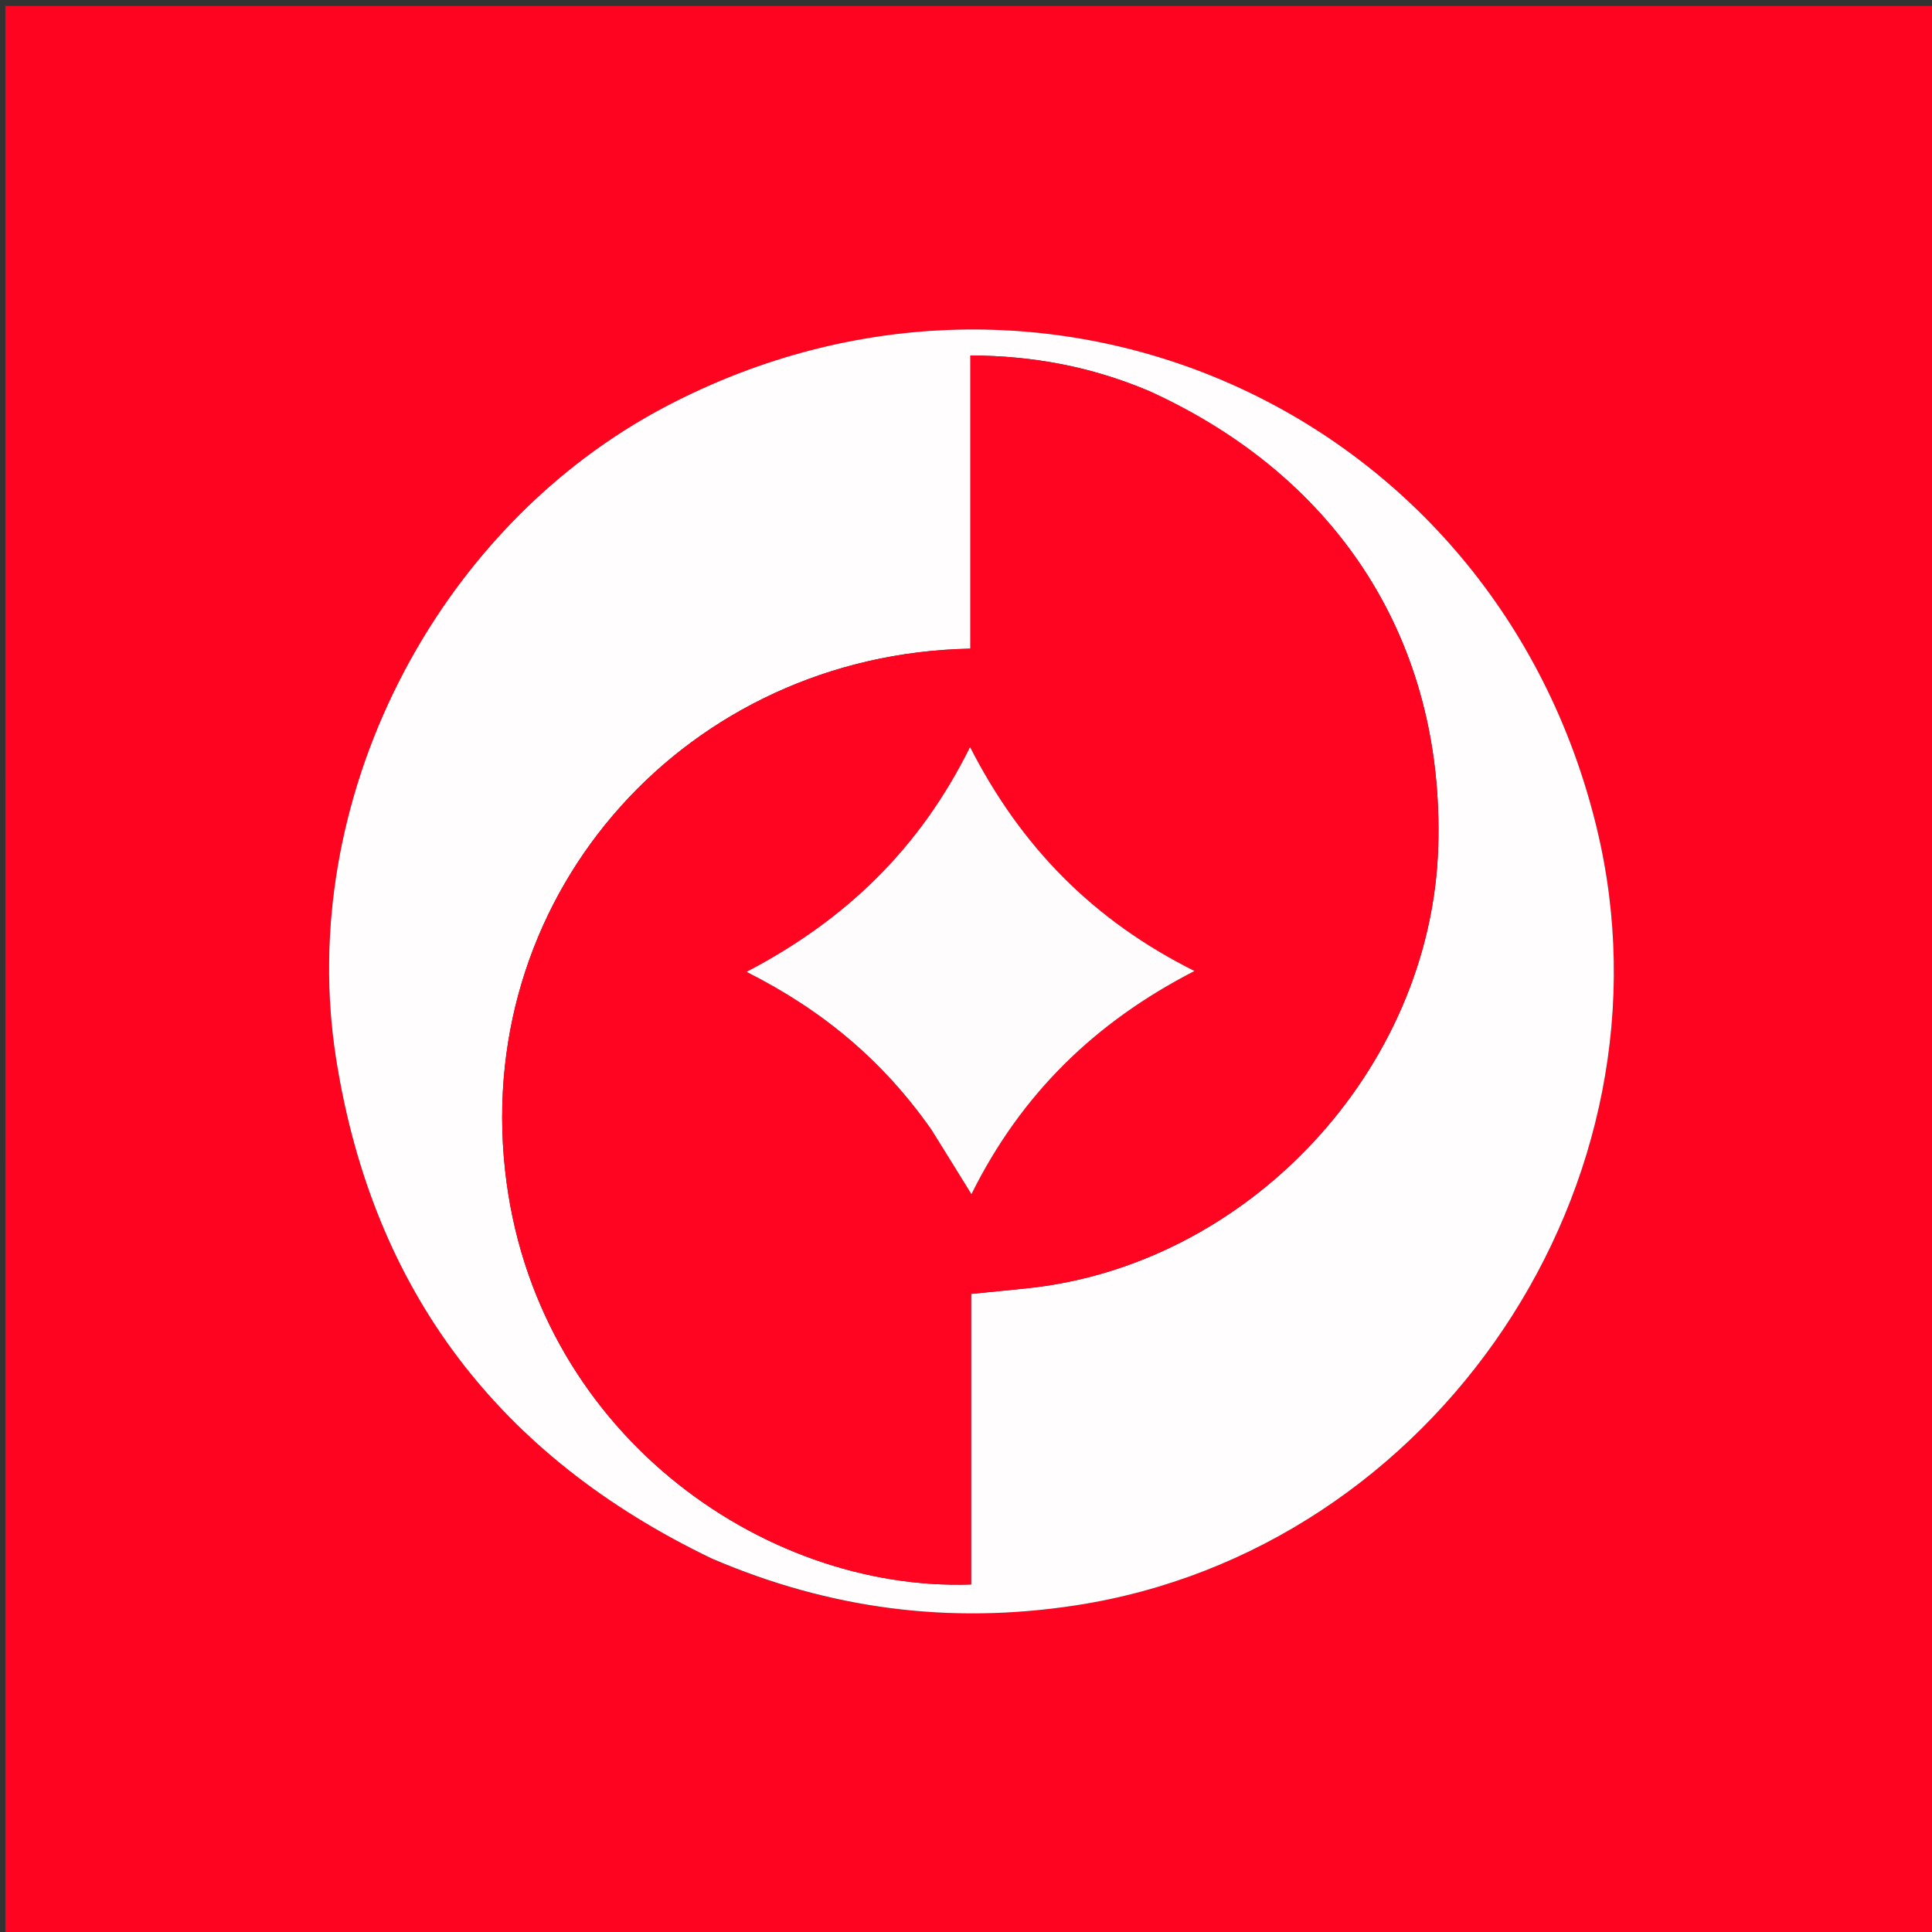 <svg version="1.1" id="Layer_1" xmlns="http://www.w3.org/2000/svg" xmlns:xlink="http://www.w3.org/1999/xlink" x="0px" y="0px"
	 width="100%" viewBox="0 0 360 360" enable-background="new 0 0 360 360" xml:space="preserve">
<rect x="0" y="0" width="360" height="360" fill="#333333" stroke="none"/>
<path fill="#FF0420" opacity="1" stroke="none" 
	d="
M244,361 
	C162.695,361 81.889,361 1.084,361 
	C1.056,360.861 1.003,360.723 1.003,360.584 
	C1,240.793 1,121.001 1,1.105 
	C120.889,1.105 240.777,1.105 360.833,1.105 
	C360.833,121 360.833,241 360.833,361 
	C322.14,361 283.32,361 244,361 
M132.999,290.596 
	C154.638,299.852 177.018,302.717 200.356,299.15 
	C267.575,288.875 313.587,220.329 297.499,154.158 
	C278.653,76.638 194.907,38.697 124.237,75.661 
	C80.932,98.312 55.02,149.368 62.651,197.404 
	C69.509,240.576 93.004,271.379 132.999,290.596 
z"/>
<path fill="#FFFDFD" opacity="1" stroke="none" 
	d="
M132.665,290.418 
	C93.004,271.379 69.509,240.576 62.651,197.404 
	C55.02,149.368 80.932,98.312 124.237,75.661 
	C194.907,38.697 278.653,76.638 297.499,154.158 
	C313.587,220.329 267.575,288.875 200.356,299.15 
	C177.018,302.717 154.638,299.852 132.665,290.418 
M213.743,72.733 
	C203.392,68.352 192.607,66.292 180.823,66.235 
	C180.823,84.756 180.823,102.825 180.823,120.871 
	C128.348,121.88 88.477,165.84 94.1,217.937 
	C99.346,266.534 141.933,296.615 180.951,295.242 
	C180.951,277.188 180.951,259.106 180.951,241.102 
	C184.613,240.735 187.755,240.414 190.897,240.106 
	C232.442,236.031 266.76,199.367 267.997,157.733 
	C269.124,119.806 249.673,88.985 213.743,72.733 
z"/>
<path fill="#FF0521" opacity="1" stroke="none" 
	d="
M214.113,72.834 
	C249.673,88.985 269.124,119.806 267.997,157.733 
	C266.76,199.367 232.442,236.031 190.897,240.106 
	C187.755,240.414 184.613,240.735 180.951,241.102 
	C180.951,259.106 180.951,277.188 180.951,295.242 
	C141.933,296.615 99.346,266.534 94.1,217.937 
	C88.477,165.84 128.348,121.88 180.823,120.871 
	C180.823,102.825 180.823,84.756 180.823,66.235 
	C192.607,66.292 203.392,68.352 214.113,72.834 
M173.767,210.764 
	C176.058,214.477 178.349,218.19 181.014,222.51 
	C190.288,203.828 204.068,190.438 222.569,180.932 
	C203.67,171.499 190.223,157.753 180.757,139.211 
	C171.368,158.201 157.48,171.504 139.123,181.093 
	C153.535,188.339 164.68,197.826 173.767,210.764 
z"/>
<path fill="#FFFCFD" opacity="1" stroke="none" 
	d="
M173.553,210.473 
	C164.68,197.826 153.535,188.339 139.123,181.093 
	C157.48,171.504 171.368,158.201 180.757,139.211 
	C190.223,157.753 203.67,171.499 222.569,180.932 
	C204.068,190.438 190.288,203.828 181.014,222.51 
	C178.349,218.19 176.058,214.477 173.553,210.473 
z"/>
</svg>